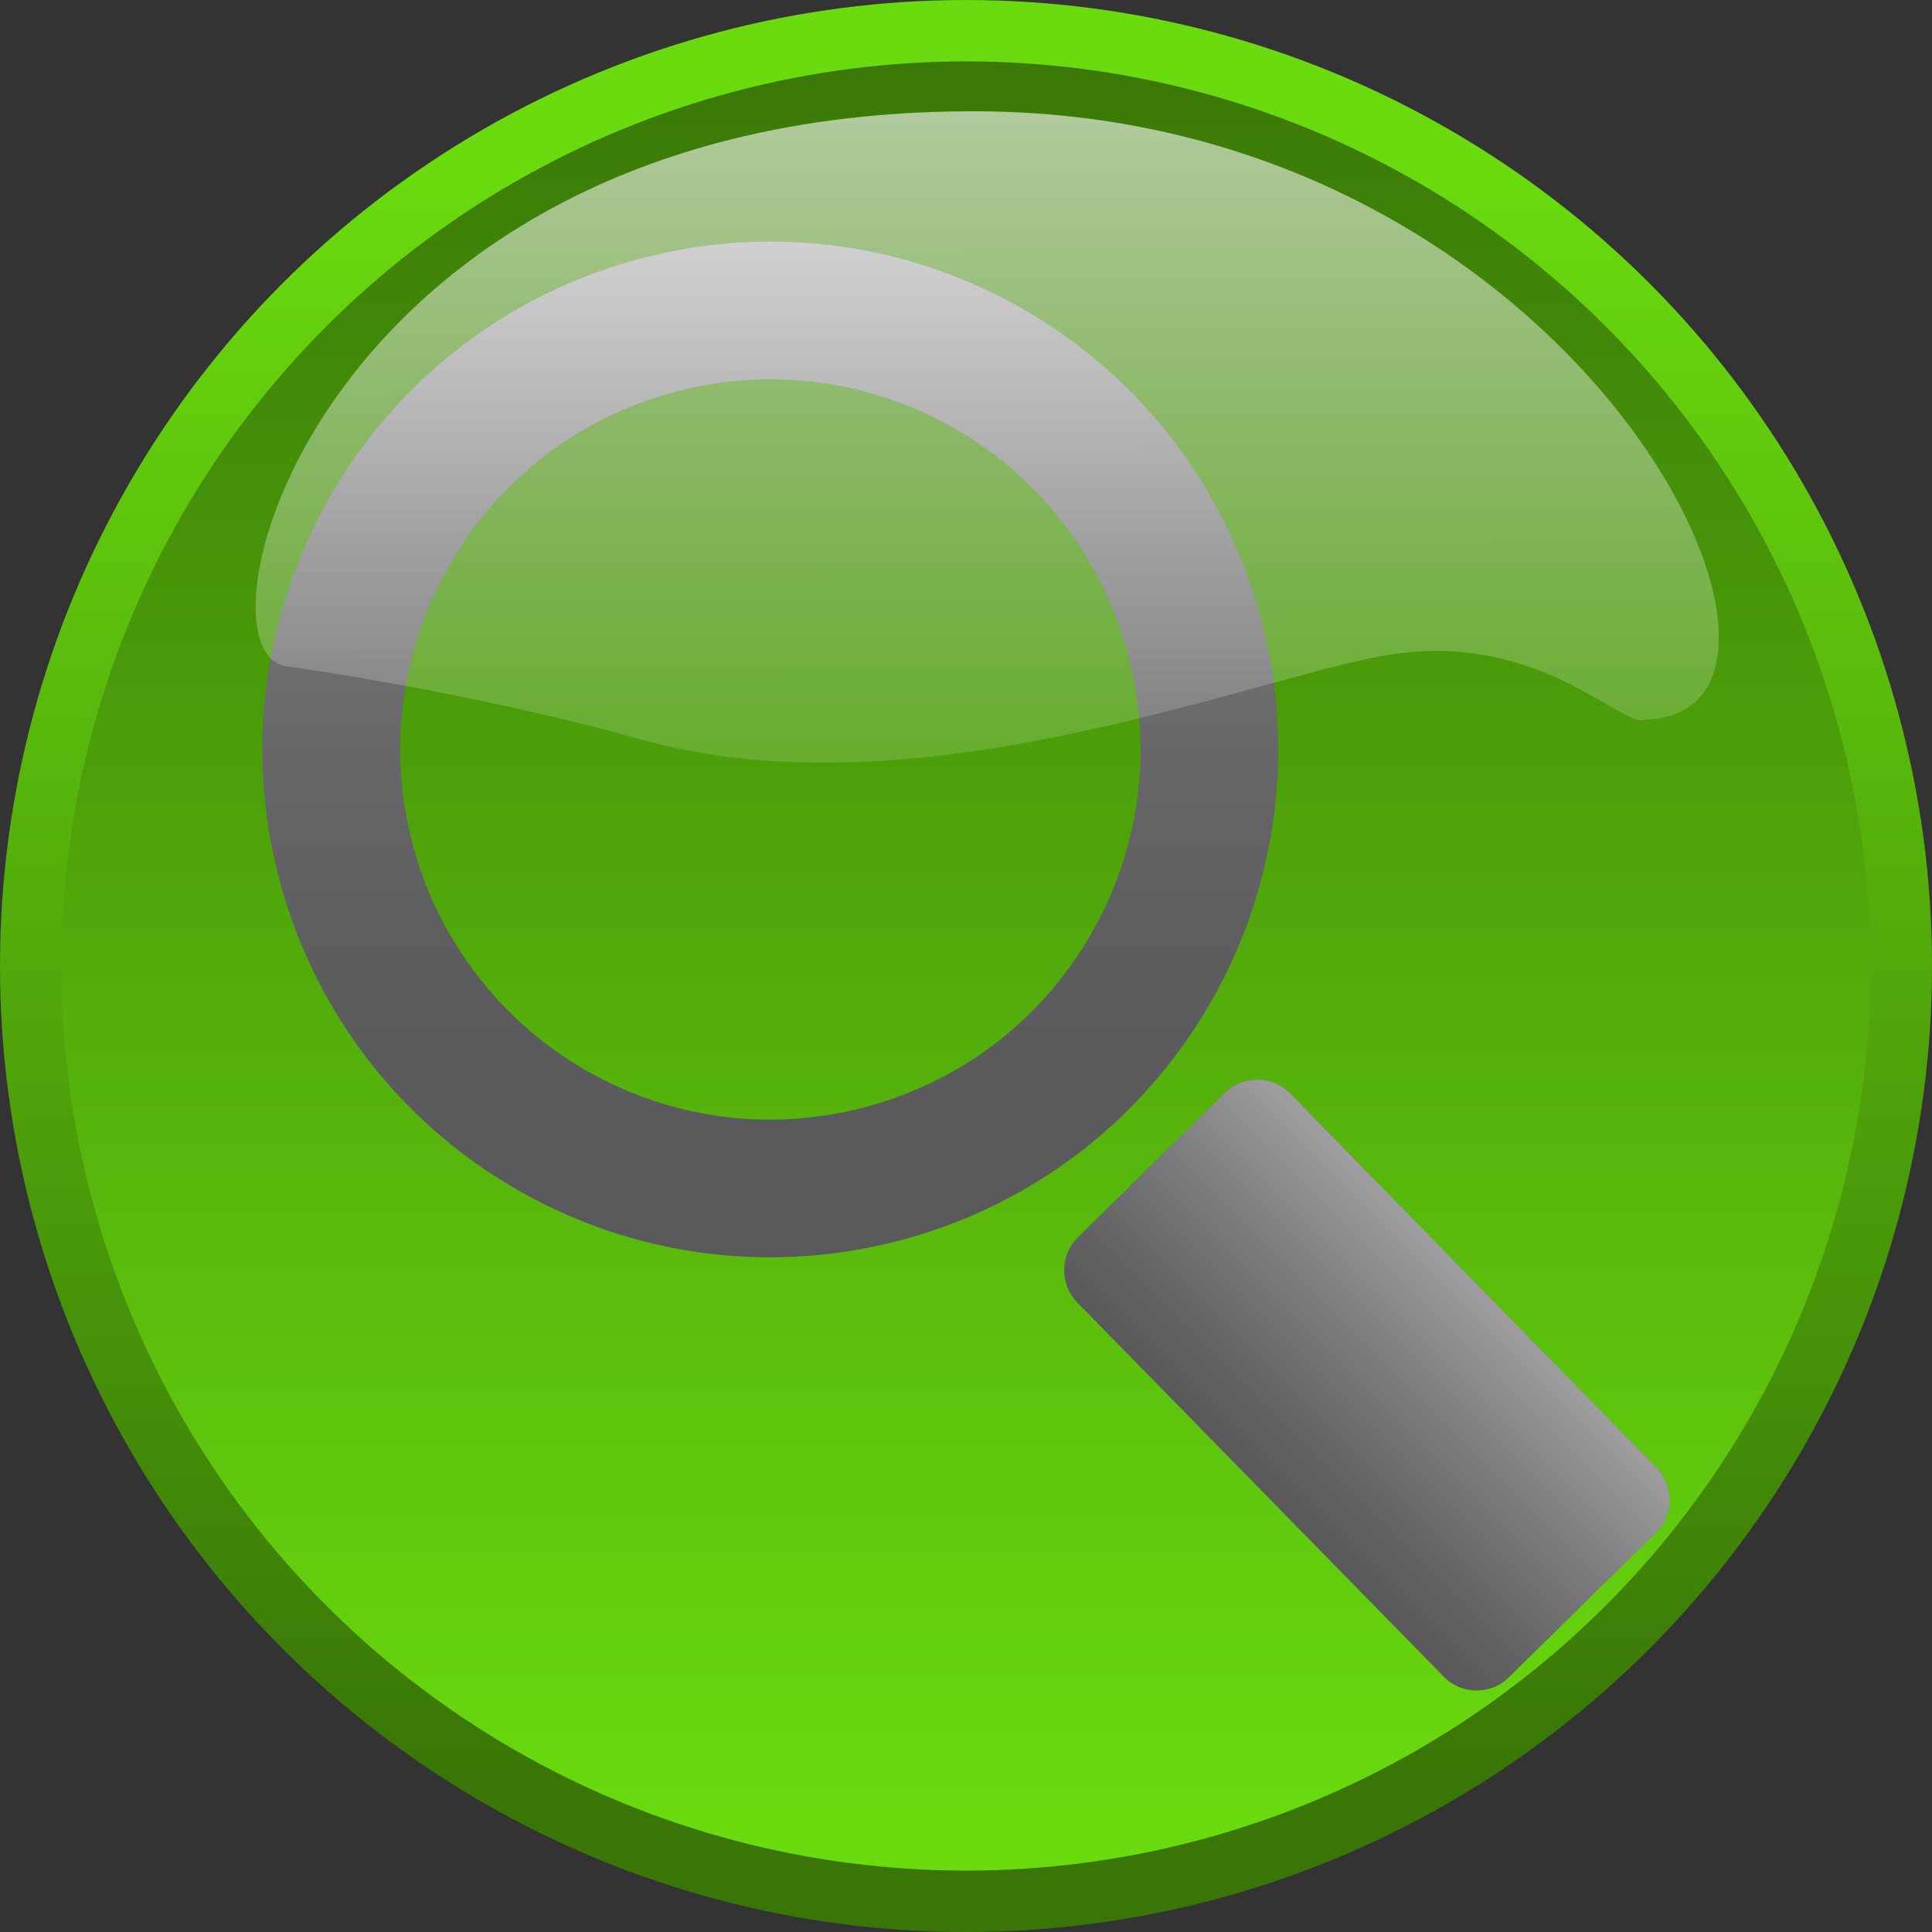 <?xml version="1.0" encoding="UTF-8" standalone="no"?>
<svg
   xmlns:dc="http://purl.org/dc/elements/1.1/"
   xmlns:cc="http://creativecommons.org/ns#"
   xmlns:rdf="http://www.w3.org/1999/02/22-rdf-syntax-ns#"
   xmlns:svg="http://www.w3.org/2000/svg"
   xmlns="http://www.w3.org/2000/svg"
   xmlns:xlink="http://www.w3.org/1999/xlink"
   xmlns:sodipodi="http://sodipodi.sourceforge.net/DTD/sodipodi-0.dtd"
   xmlns:inkscape="http://www.inkscape.org/namespaces/inkscape"
   version="1.1"
   id="Layer_1"
   x="0px"
   y="0px"
   viewBox="0 0 128 128"
   enable-background="new 0 0 1920 1920"
   xml:space="preserve"
   inkscape:version="0.91 r13725"
   sodipodi:docname="btn-zoom.svg"
   width="128"
   height="128"><rect x="0" y="0" width="128" height="128" fill="#333333" stroke="none"/><title
     id="title4248">Zoom Button</title><defs
     id="defs56"><linearGradient
       id="linearGradient1076"
       y2="466.28"
       xlink:href="#linearGradient1697"
       gradientUnits="userSpaceOnUse"
       x2="520.57"
       y1="506.29"
       x1="520.57"
       inkscape:collect="always"
       gradientTransform="matrix(2.981,0,0,2.981,-1496.146,-1388.156)" /><linearGradient
       id="linearGradient1697"><stop
         id="stop1698"
         style="stop-color:#69db0e"
         offset="0" /><stop
         id="stop1699"
         style="stop-color:#397607"
         offset="1" /></linearGradient><linearGradient
       id="linearGradient1077"
       y2="505.08"
       xlink:href="#linearGradient1697"
       gradientUnits="userSpaceOnUse"
       x2="522.94"
       y1="469.5"
       x1="522.94"
       inkscape:collect="always"
       gradientTransform="matrix(2.981,0,0,2.981,-1496.146,-1388.156)" /><linearGradient
       id="linearGradient1078"
       y2="463.47"
       gradientUnits="userSpaceOnUse"
       y1="183.48"
       gradientTransform="matrix(0.506,0,0,0.209,-44.801,-32.681)"
       x2="214.59"
       x1="213.83"
       inkscape:collect="always"><stop
         id="stop1703"
         style="stop-color:#ffffff;stop-opacity:.691"
         offset="0" /><stop
         id="stop1704"
         style="stop-color:#ffffff;stop-opacity:0"
         offset="1" /></linearGradient><linearGradient
       y2="378.142"
       x2="1155.16"
       y1="738.236"
       x1="1155.16"
       gradientUnits="userSpaceOnUse"
       id="SVGID_1_"
       gradientTransform="matrix(-0.058,0,0,0.058,119.008,4.795)"><stop
         id="stop7"
         style="stop-color:#E6E6E6"
         offset="0" /><stop
         id="stop9"
         style="stop-color:#E7E7E7"
         offset="0.592" /><stop
         id="stop11"
         style="stop-color:#EEEEEE"
         offset="0.805" /><stop
         id="stop13"
         style="stop-color:#FAFAFA"
         offset="0.956" /><stop
         id="stop15"
         style="stop-color:#FFFFFF"
         offset="1" /></linearGradient><linearGradient
       y2="349.484"
       x2="1167.991"
       y1="1192.27"
       x1="1167.991"
       gradientUnits="userSpaceOnUse"
       id="SVGID_2_"
       gradientTransform="matrix(-0.058,0,0,0.058,119.008,4.795)"><stop
         id="stop20"
         style="stop-color:#EFEFEF"
         offset="0" /><stop
         id="stop22"
         style="stop-color:#DADADB"
         offset="0.457" /><stop
         id="stop24"
         style="stop-color:#C5C5C7"
         offset="1" /></linearGradient><linearGradient
       y2="192.581"
       x2="1167.958"
       y1="1348.919"
       x1="1167.958"
       gradientUnits="userSpaceOnUse"
       id="SVGID_3_"
       gradientTransform="matrix(-0.058,0,0,0.058,119.008,4.795)"><stop
         id="stop29"
         style="stop-color:#59595B"
         offset="0" /><stop
         id="stop31"
         style="stop-color:#5C5C5E"
         offset="0.27" /><stop
         id="stop33"
         style="stop-color:#676769"
         offset="0.495" /><stop
         id="stop35"
         style="stop-color:#78787A"
         offset="0.705" /><stop
         id="stop37"
         style="stop-color:#909092"
         offset="0.903" /><stop
         id="stop39"
         style="stop-color:#9F9FA1"
         offset="1" /></linearGradient><linearGradient
       y2="1616.818"
       x2="611.307"
       y1="1375.066"
       x1="369.555"
       gradientUnits="userSpaceOnUse"
       id="SVGID_4_"
       gradientTransform="matrix(-0.058,0,0,0.058,119.008,4.795)"><stop
         id="stop44"
         style="stop-color:#9F9FA1"
         offset="0" /><stop
         id="stop46"
         style="stop-color:#818183"
         offset="0.351" /><stop
         id="stop48"
         style="stop-color:#646466"
         offset="0.764" /><stop
         id="stop50"
         style="stop-color:#59595B"
         offset="1" /></linearGradient></defs><sodipodi:namedview
     pagecolor="#ffffff"
     bordercolor="#666666"
     borderopacity="1"
     objecttolerance="10"
     gridtolerance="10"
     guidetolerance="10"
     inkscape:pageopacity="0"
     inkscape:pageshadow="2"
     inkscape:window-width="1600"
     inkscape:window-height="949"
     id="namedview54"
     showgrid="false"
     inkscape:zoom="2.7812867"
     inkscape:cx="17.565742"
     inkscape:cy="80.057404"
     inkscape:window-x="1366"
     inkscape:window-y="0"
     inkscape:window-maximized="1"
     inkscape:current-layer="Layer_1"
     fit-margin-top="0"
     fit-margin-left="0"
     fit-margin-right="0"
     fit-margin-bottom="0" /><g
     id="g4240"><circle
       id="path1070"
       style="fill:url(#linearGradient1076);stroke:url(#linearGradient1077);stroke-width:4.068;stroke-linecap:round;stroke-linejoin:round"
       cx="64"
       cy="64"
       r="61.966" /><g
       id="g4236"><path
         inkscape:connector-curvature="0"
         style="fill:url(#SVGID_3_);stroke:#59595b;stroke-width:0.005"
         id="path41"
         d="m 17.981,43.384 c 0.47,-2.551 1.268,-5.038 2.317,-7.409 0.678,-1.53 1.476,-3.005 2.373,-4.417 1.766,-2.771 3.938,-5.284 6.429,-7.426 1.199,-1.034 2.473,-1.979 3.806,-2.831 4.193,-2.683 8.992,-4.403 13.93,-5.029 6.115,-0.791 12.439,0.172 18.051,2.723 3.941,1.779 7.532,4.326 10.518,7.453 l -0.004,0.008 c 2.014,2.095 3.739,4.467 5.135,7.016 0.972,1.779 1.785,3.643 2.42,5.567 0.004,0.024 0.012,0.071 0.016,0.094 0.114,0.256 0.182,0.53 0.266,0.796 0.755,2.516 1.236,5.12 1.38,7.743 0.106,1.691 0.087,3.394 -0.085,5.08 -0.111,1.31 -0.307,2.616 -0.595,3.899 -0.336,1.67 -0.842,3.304 -1.429,4.903 l -0.011,5.82e-4 c -1.093,2.908 -2.6,5.66 -4.45,8.154 -2.044,2.76 -4.513,5.206 -7.297,7.217 -4.074,2.952 -8.826,4.952 -13.776,5.838 C 51.305,83.797 45.372,83.328 39.936,81.415 35.577,79.893 31.539,77.464 28.152,74.327 25.997,72.332 24.104,70.054 22.545,67.565 c -1.044,-1.656 -1.935,-3.406 -2.671,-5.219 -1.251,-3.093 -2.064,-6.372 -2.344,-9.698 -0.024,-0.153 -0.038,-0.306 -0.049,-0.46 -0.222,-2.94 -0.064,-5.91 0.499,-8.804 z m 48.418,33.108 c -0.364,0.004 -0.728,0.003 -1.092,0.005 0.364,-0.002 0.728,-8.73e-4 1.092,-0.005 z m -39.751,-24.167 0.005,0.047 c 0.199,1.654 0.545,3.293 1.07,4.875 0.562,1.744 1.332,3.42 2.269,4.993 0.132,0.216 0.267,0.43 0.401,0.645 1.169,1.829 2.587,3.494 4.192,4.954 0.372,0.333 0.752,0.658 1.142,0.97 0.907,0.725 1.865,1.386 2.865,1.976 3.978,2.356 8.635,3.548 13.257,3.382 4.407,-0.154 8.768,-1.514 12.478,-3.899 0.815,-0.521 1.596,-1.095 2.341,-1.711 1.503,-1.244 2.853,-2.67 4.018,-4.234 0.727,-0.979 1.384,-2.011 1.958,-3.087 0.147,-0.271 0.287,-0.545 0.424,-0.821 0.657,-1.337 1.19,-2.734 1.598,-4.167 0.091,-0.349 0.184,-0.697 0.267,-1.047 0.254,-1.08 0.434,-2.178 0.534,-3.282 0.024,-0.26 0.047,-0.52 0.058,-0.78 0.084,-1.321 0.051,-2.647 -0.086,-3.963 -0.002,-0.019 -0.005,-0.055 -0.007,-0.074 -0.177,-1.627 -0.511,-3.238 -1.006,-4.798 -0.321,-1.044 -0.72,-2.063 -1.185,-3.051 -0.162,-0.332 -0.324,-0.665 -0.495,-0.992 -0.893,-1.713 -2,-3.314 -3.271,-4.769 -0.58,-0.651 -1.184,-1.282 -1.829,-1.868 -2.721,-2.528 -6.036,-4.409 -9.595,-5.471 -3.758,-1.127 -7.785,-1.319 -11.637,-0.58 -3.917,0.76 -7.655,2.462 -10.76,4.975 -0.723,0.581 -1.41,1.205 -2.062,1.865 -0.67,0.678 -1.302,1.394 -1.883,2.151 -0.665,0.848 -1.261,1.748 -1.813,2.673 -0.658,1.137 -1.25,2.316 -1.716,3.545 -0.444,1.119 -0.796,2.274 -1.069,3.447 -0.203,0.91 -0.373,1.83 -0.457,2.76 -0.214,1.77 -0.188,3.564 -0.003,5.336 z" /><path
         inkscape:connector-curvature="0"
         style="fill:url(#SVGID_4_);stroke:#59595b;stroke-width:0.005"
         id="path52"
         d="m 70.994,82.491 c 0.212,-0.342 0.516,-0.611 0.801,-0.89 0.591,-0.575 1.177,-1.154 1.762,-1.734 0.322,-0.306 0.619,-0.637 0.959,-0.922 0.411,-0.466 0.887,-0.874 1.321,-1.319 0.617,-0.609 1.238,-1.215 1.853,-1.827 0.432,-0.428 0.865,-0.856 1.303,-1.278 0.589,-0.586 1.186,-1.165 1.776,-1.749 0.305,-0.299 0.595,-0.622 0.972,-0.833 0.654,-0.386 1.449,-0.499 2.191,-0.353 0.578,0.134 1.125,0.421 1.539,0.849 7.417,7.58 14.838,15.155 22.253,22.737 0.697,0.718 1.411,1.42 2.1,2.147 0.818,0.876 1.025,2.252 0.512,3.333 -0.193,0.439 -0.512,0.807 -0.868,1.124 -0.426,0.42 -0.85,0.842 -1.28,1.259 -0.643,0.633 -1.279,1.273 -1.93,1.897 -0.538,0.536 -1.082,1.067 -1.624,1.6 -0.58,0.566 -1.148,1.144 -1.731,1.706 -0.497,0.488 -0.995,0.974 -1.492,1.463 -0.304,0.299 -0.608,0.598 -0.911,0.899 -0.349,0.33 -0.662,0.708 -1.081,0.953 -0.939,0.587 -2.201,0.59 -3.147,0.016 -0.413,-0.232 -0.722,-0.597 -1.05,-0.929 -7.814,-7.977 -15.629,-15.953 -23.441,-23.931 -0.309,-0.314 -0.64,-0.617 -0.857,-1.006 -0.58,-0.971 -0.556,-2.269 0.071,-3.213 z" /></g><path
       id="path1713"
       inkscape:connector-curvature="0"
       sodipodi:nodetypes="cccccc"
       style="opacity:0.9;fill:url(#linearGradient1078);fill-rule:evenodd"
       d="M 109,47.668 C 123.44,47.352 104.965,7.586 64.844,7.374 21.052,7.153 12.093,43.486 19.048,44.15 c 0,0 11.999,1.647 23.412,4.836 18.378,5.184 40.86,-4.254 49.718,-5.627 9.874,-1.526 15.416,5.012 16.822,4.309 z" /><g
       transform="translate(-881.176,-953.299)"
       id="_x23_ffffffff" /></g></svg>